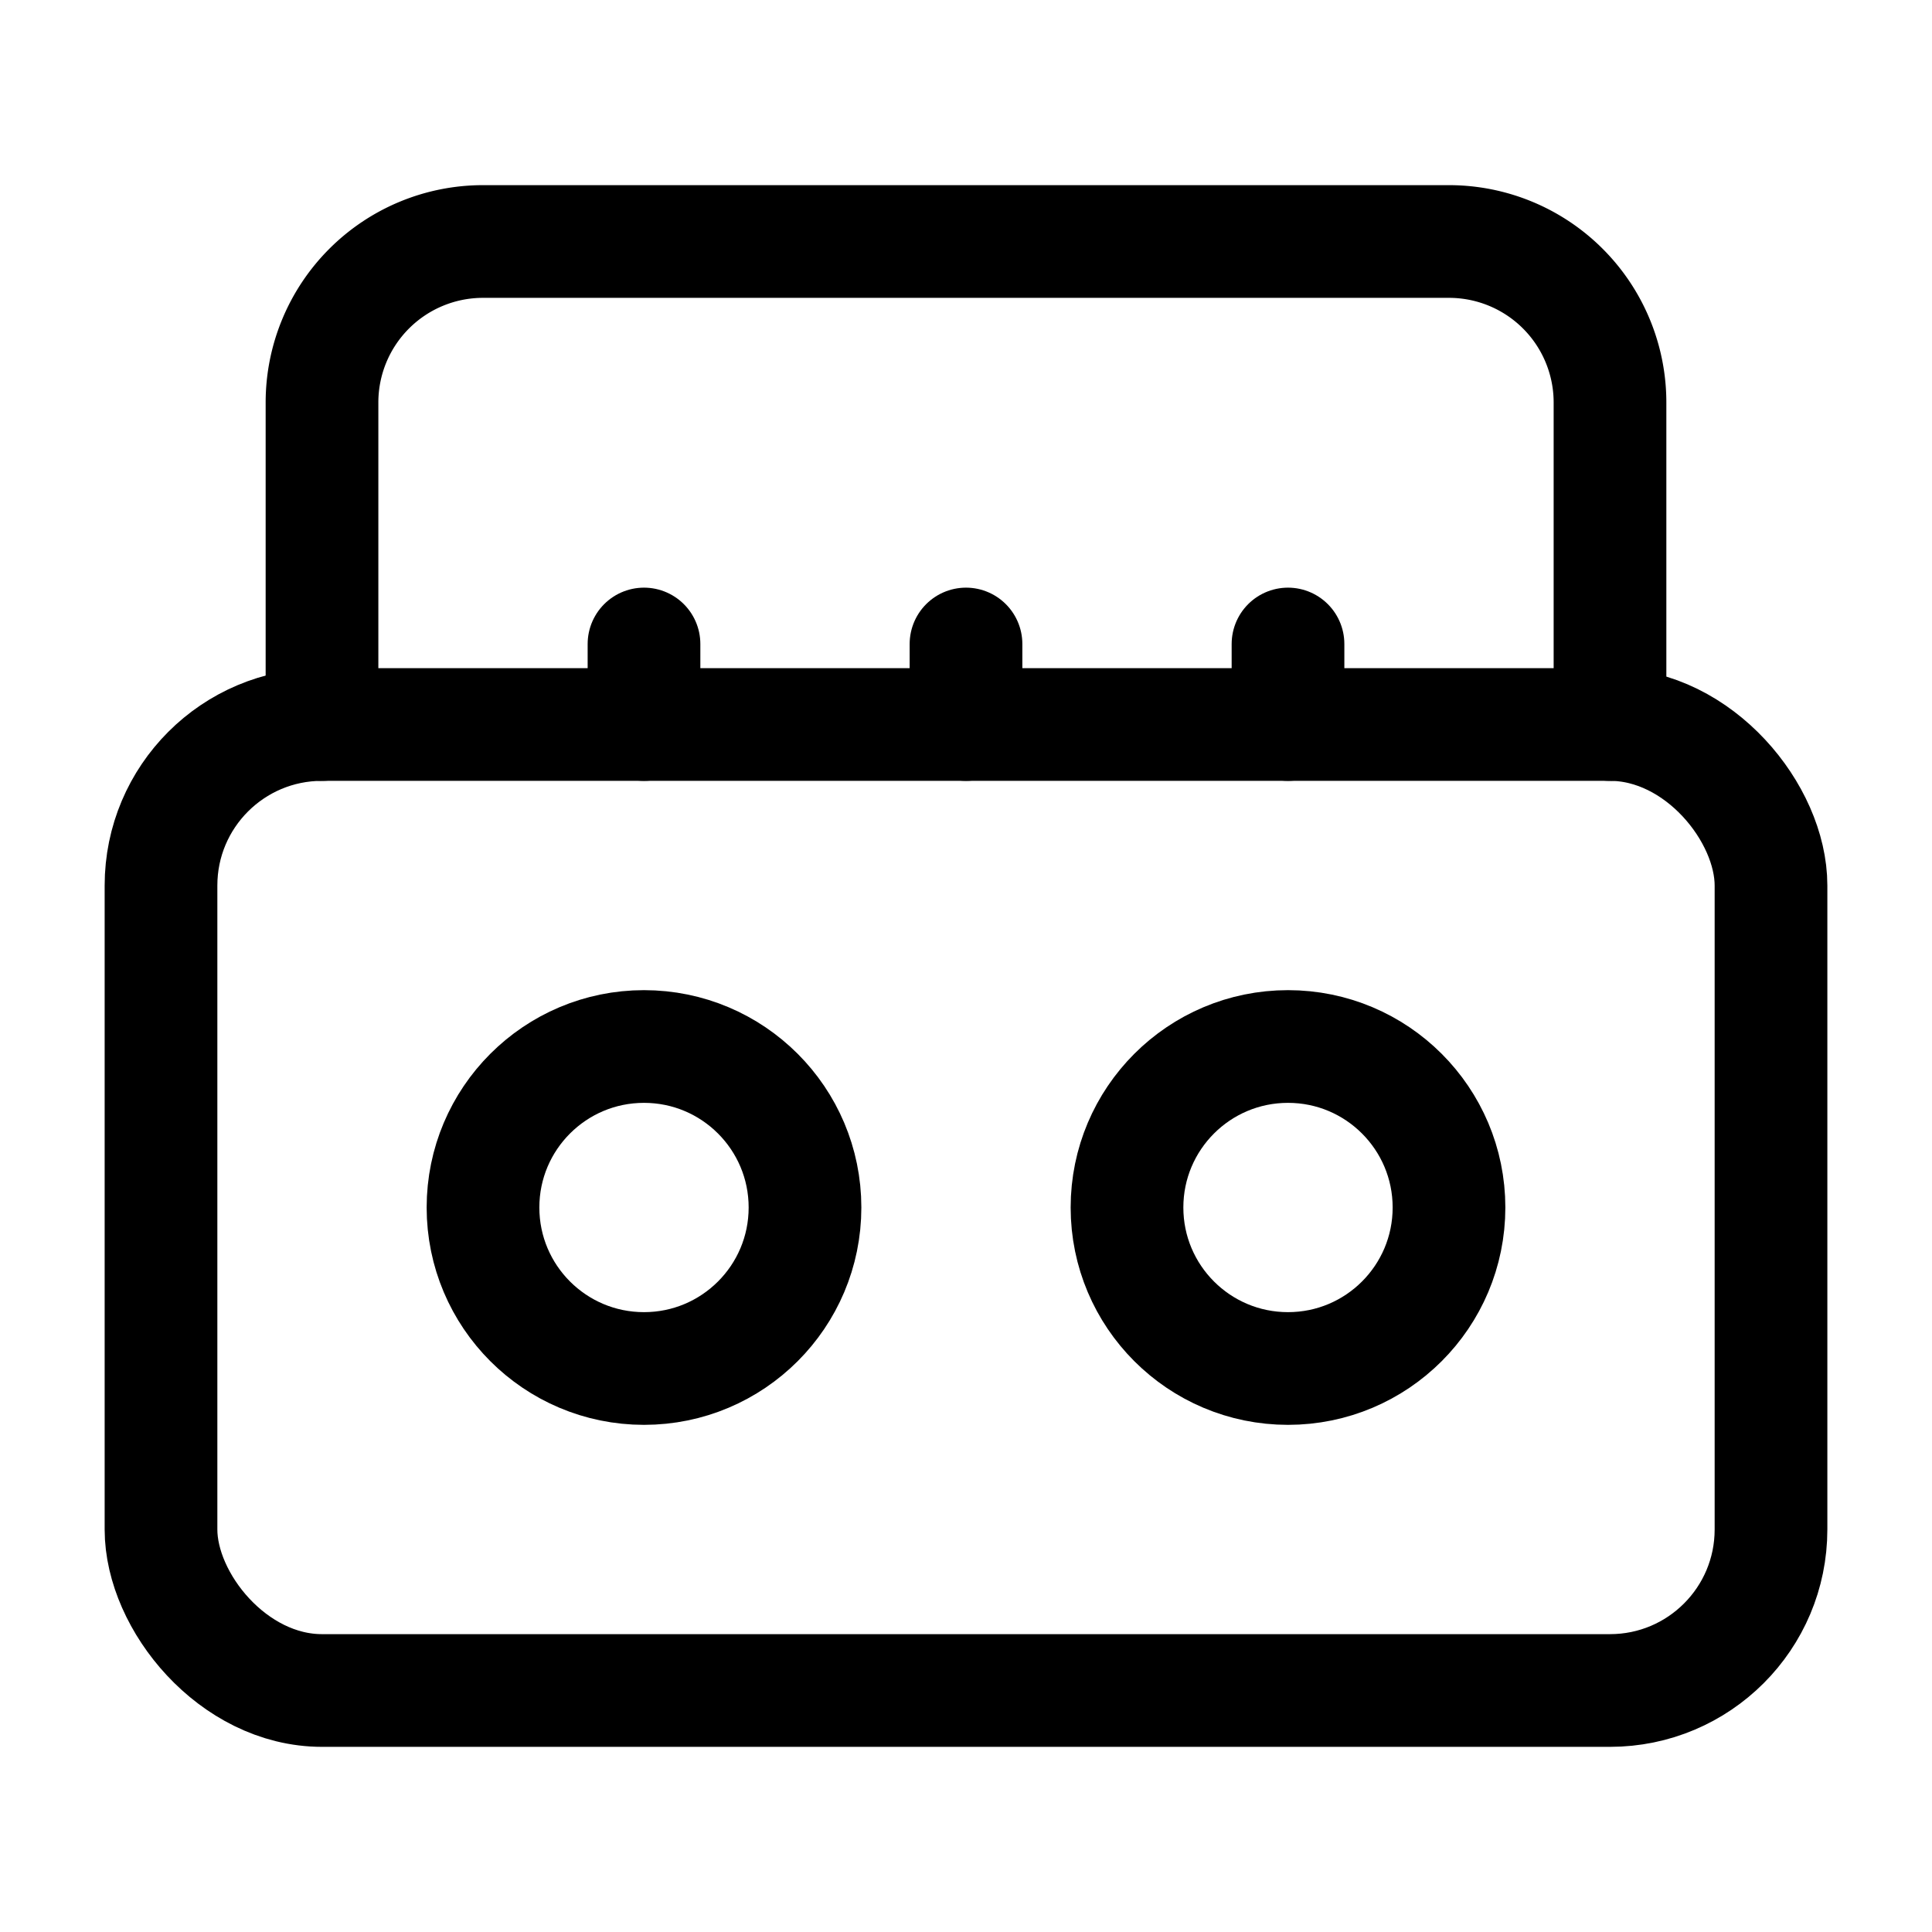 <svg
  xmlns="http://www.w3.org/2000/svg"
  width="24"
  height="24"
  viewBox="0 0 24 24"
  fill="none"
  stroke="currentColor"
  stroke-width="1.4"
  stroke-linecap="round"
  stroke-linejoin="round"
>
  <path d="M4 9V5a2 2 0 0 1 2-2h12a2 2 0 0 1 2 2v4"  vector-effect="non-scaling-stroke"/>
  <path d="M8 8v1"  vector-effect="non-scaling-stroke"/>
  <path d="M12 8v1"  vector-effect="non-scaling-stroke"/>
  <path d="M16 8v1"  vector-effect="non-scaling-stroke"/>
  <rect width="20" height="12" x="2" y="9" rx="2"  vector-effect="non-scaling-stroke"/>
  <circle cx="8" cy="15" r="2"  vector-effect="non-scaling-stroke"/>
  <circle cx="16" cy="15" r="2"  vector-effect="non-scaling-stroke"/>
</svg>

